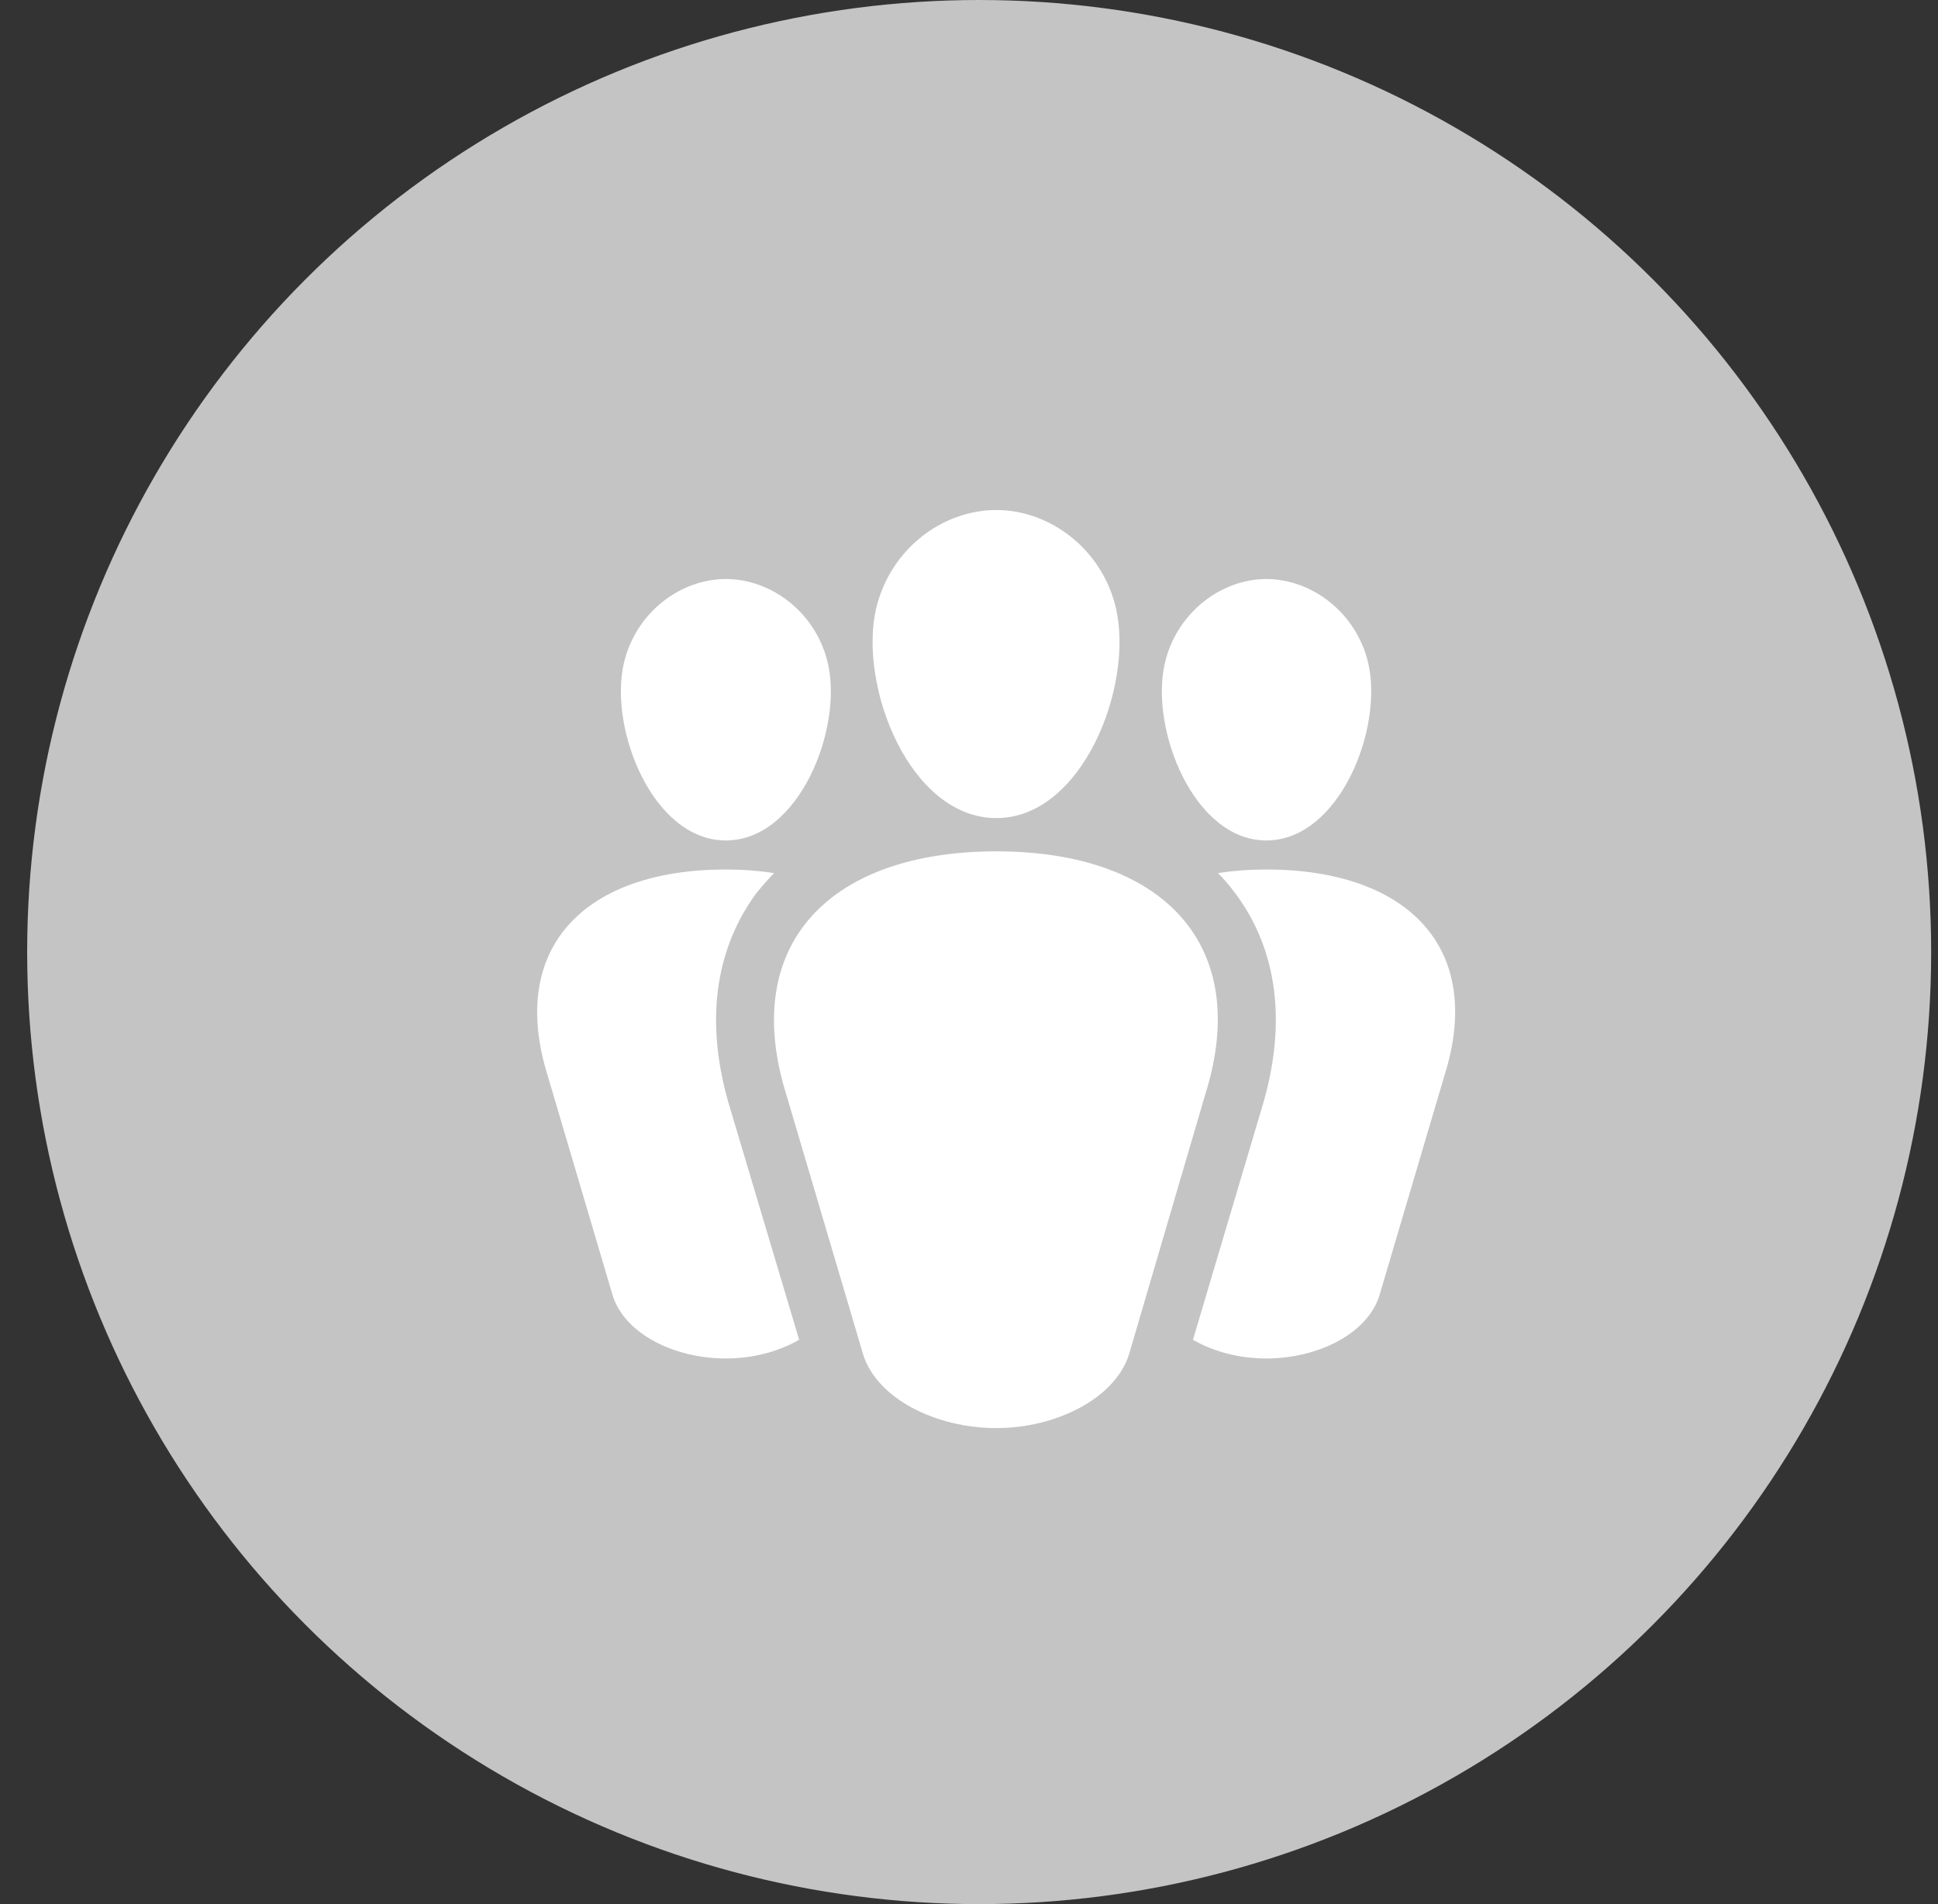 <svg width="57" height="56" viewBox="0 0 57 56" fill="none" xmlns="http://www.w3.org/2000/svg">
<rect x="0" y="0" width="57" height="56" fill="#333333" stroke="none"/>
<circle cx="28.799" cy="28" r="28" fill="#C4C4C4"/>
<path d="M25.767 17.901C25.246 20.18 26.754 24.06 29.305 24.06C31.837 24.06 33.345 20.18 32.825 17.901C32.429 16.157 30.885 15 29.305 15C27.706 15 26.18 16.157 25.767 17.901ZM18.35 19.503C17.901 21.425 19.194 24.718 21.349 24.718C23.504 24.718 24.797 21.425 24.348 19.503C24.007 18.026 22.696 17.029 21.349 17.029C20.002 17.029 18.691 18.026 18.35 19.503ZM34.261 19.503C33.812 21.425 35.105 24.718 37.242 24.718C39.397 24.718 40.69 21.425 40.242 19.503C39.9 18.026 38.589 17.029 37.242 17.029C35.913 17.029 34.602 18.026 34.261 19.503ZM33.202 39.847L35.447 32.193C36.847 27.762 34.171 25.038 29.305 25.038C24.42 25.038 21.744 27.762 23.127 32.193L25.39 39.847C25.803 41.128 27.509 42 29.305 42C31.064 42 32.789 41.128 33.202 39.847ZM22.247 26.267C21.367 27.459 20.523 29.524 21.492 32.656L23.504 39.402C22.893 39.758 22.121 39.953 21.349 39.953C19.822 39.953 18.386 39.224 18.026 38.12L16.105 31.624C14.938 27.868 17.2 25.572 21.349 25.572C21.834 25.572 22.319 25.608 22.768 25.679C22.588 25.857 22.408 26.071 22.247 26.267ZM37.242 25.572C41.391 25.572 43.672 27.868 42.486 31.624L40.565 38.12C40.206 39.224 38.769 39.953 37.242 39.953C36.47 39.953 35.698 39.758 35.087 39.402L37.081 32.692C38.069 29.524 37.224 27.459 36.327 26.267C36.183 26.071 36.003 25.857 35.824 25.679C36.273 25.608 36.739 25.572 37.242 25.572Z" fill="white"/>
</svg>
